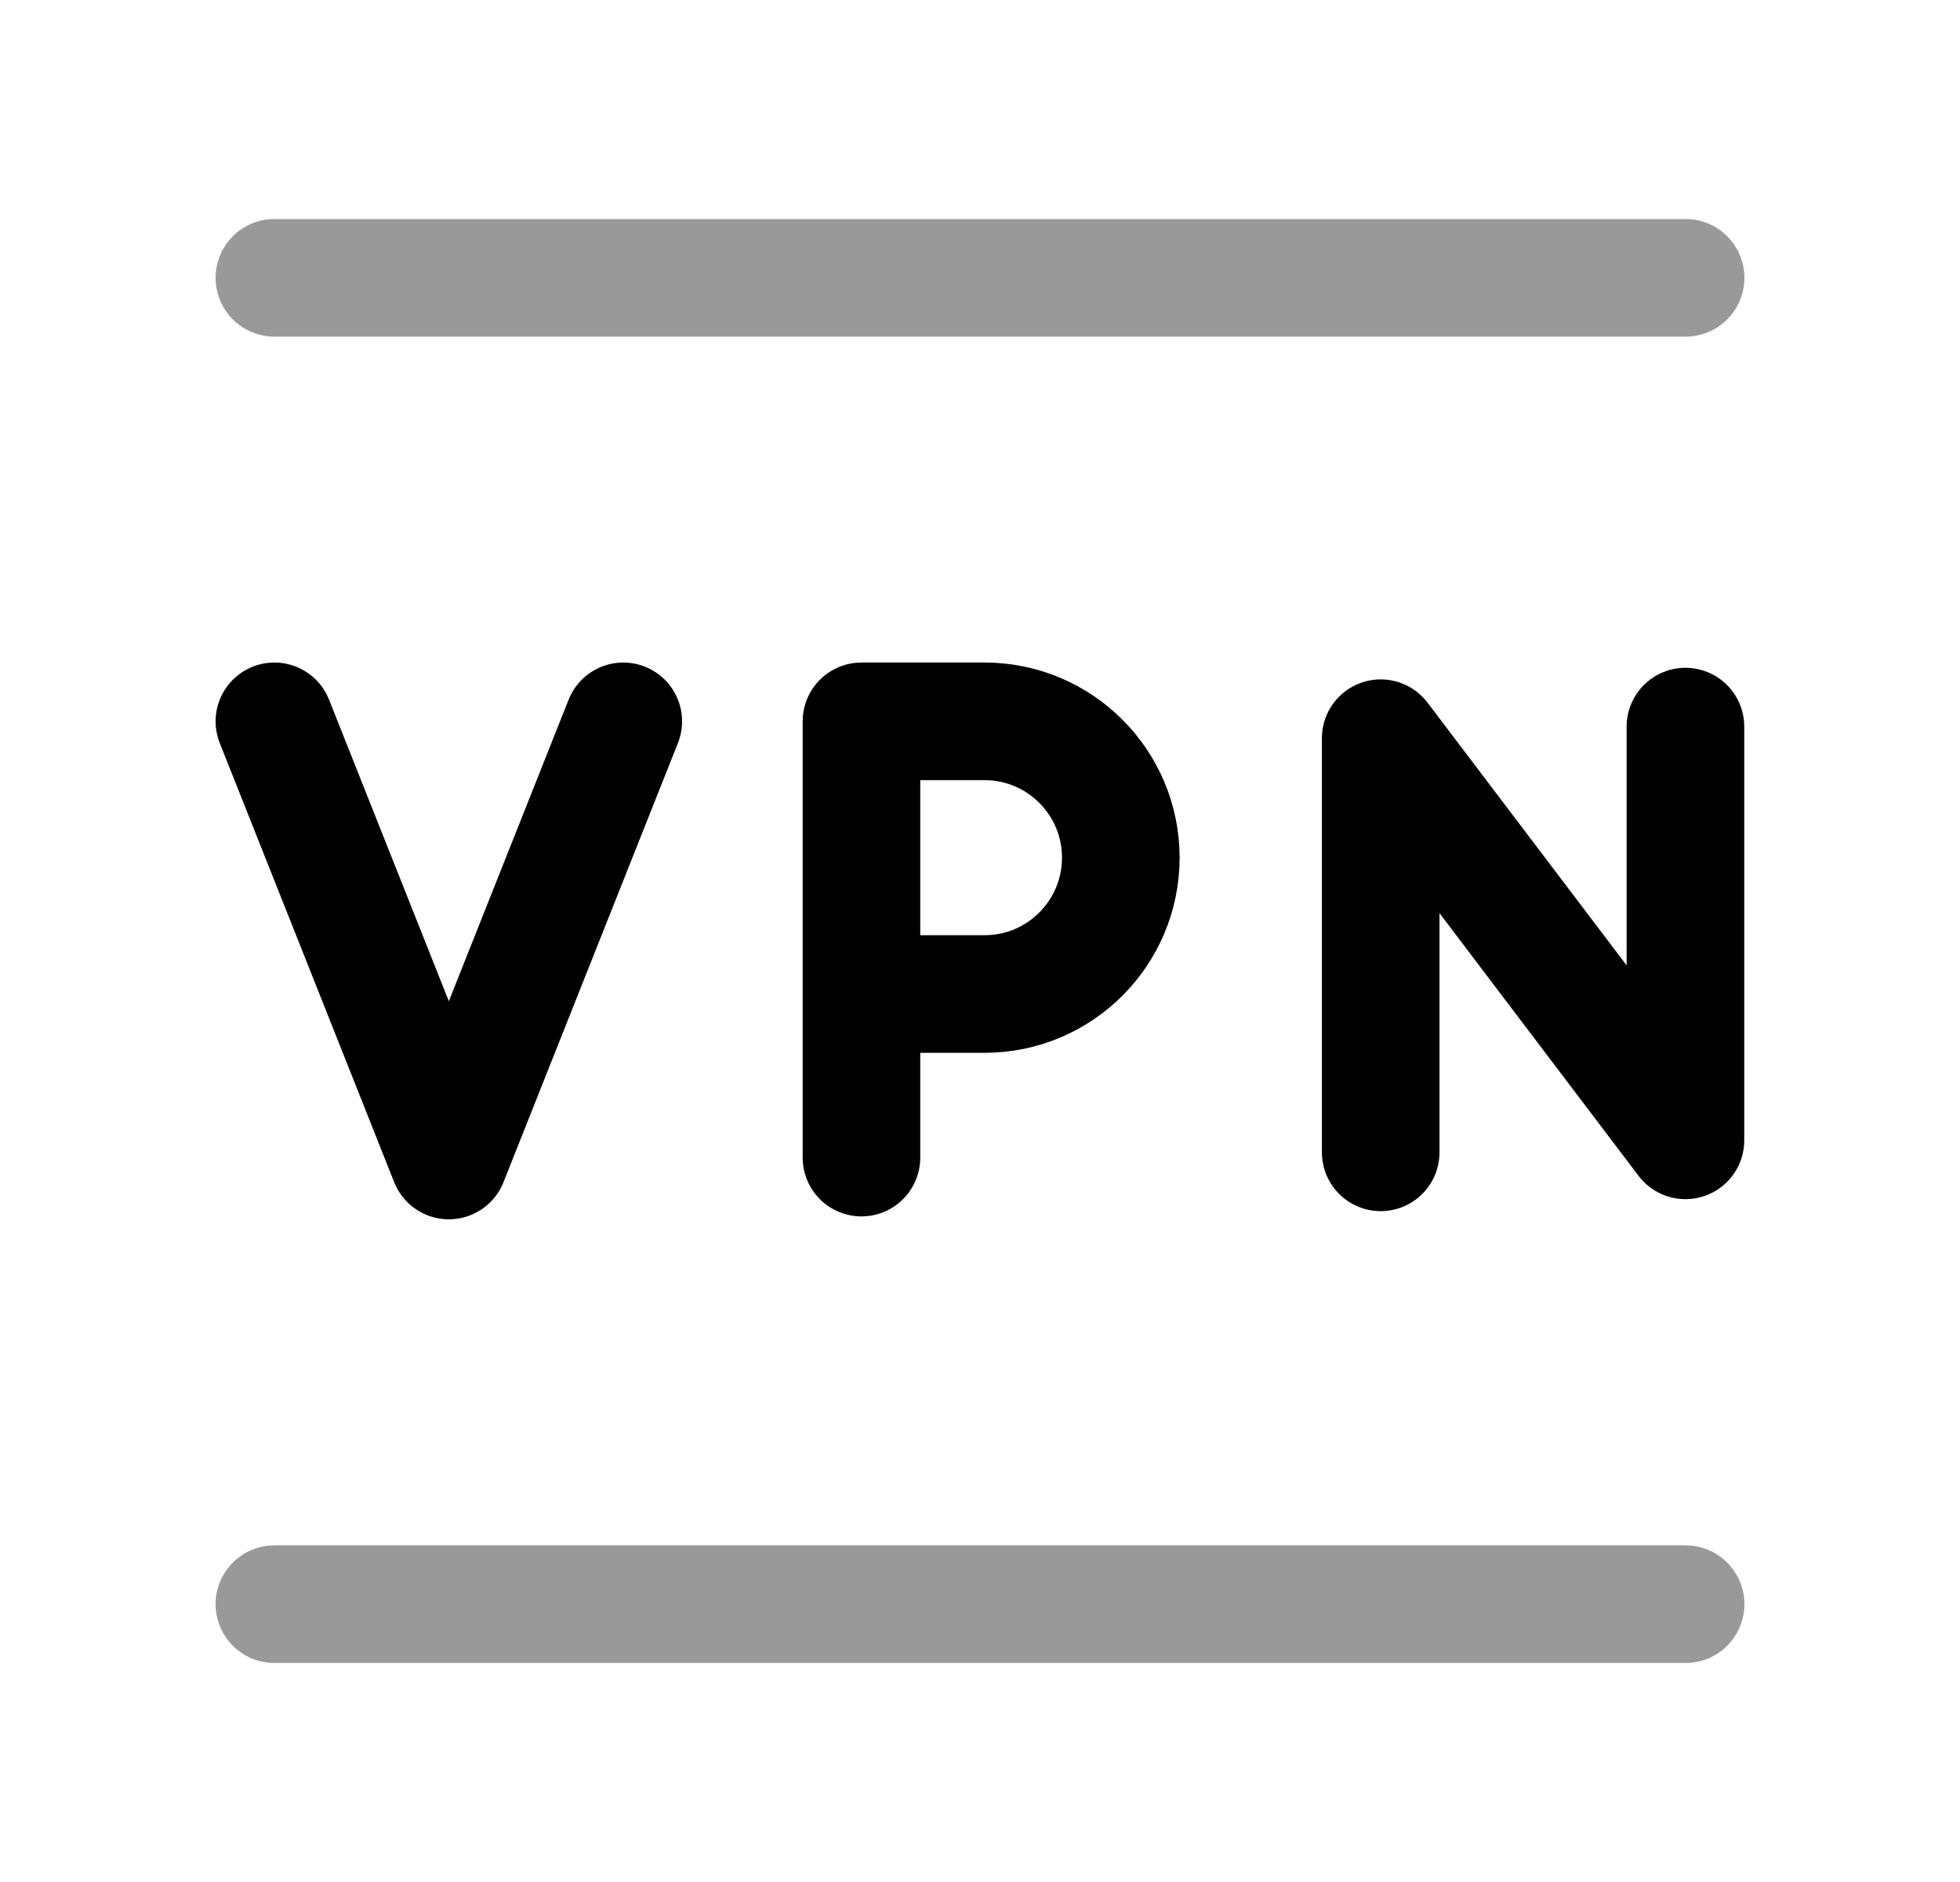 <svg width="25" height="24" viewBox="0 0 25 24" fill="none" xmlns="http://www.w3.org/2000/svg">
<path opacity="0.4" d="M3.5 20.457H21.5" stroke="black" stroke-width="1.5" stroke-linecap="round" stroke-linejoin="round"/>
<path opacity="0.4" d="M3.5 3.543H21.5" stroke="black" stroke-width="1.5" stroke-linecap="round" stroke-linejoin="round"/>
<path d="M10.988 12.676H12.559C13.518 12.676 14.296 11.897 14.296 10.937C14.296 9.979 13.518 9.199 12.559 9.199H10.988V14.762" stroke="black" stroke-width="1.5" stroke-linecap="round" stroke-linejoin="round"/>
<path d="M17.611 14.695V9.414L21.498 14.542V9.266" stroke="black" stroke-width="1.5" stroke-linecap="round" stroke-linejoin="round"/>
<path d="M3.5 9.199L5.725 14.799L7.95 9.199" stroke="black" stroke-width="1.5" stroke-linecap="round" stroke-linejoin="round"/>
</svg>